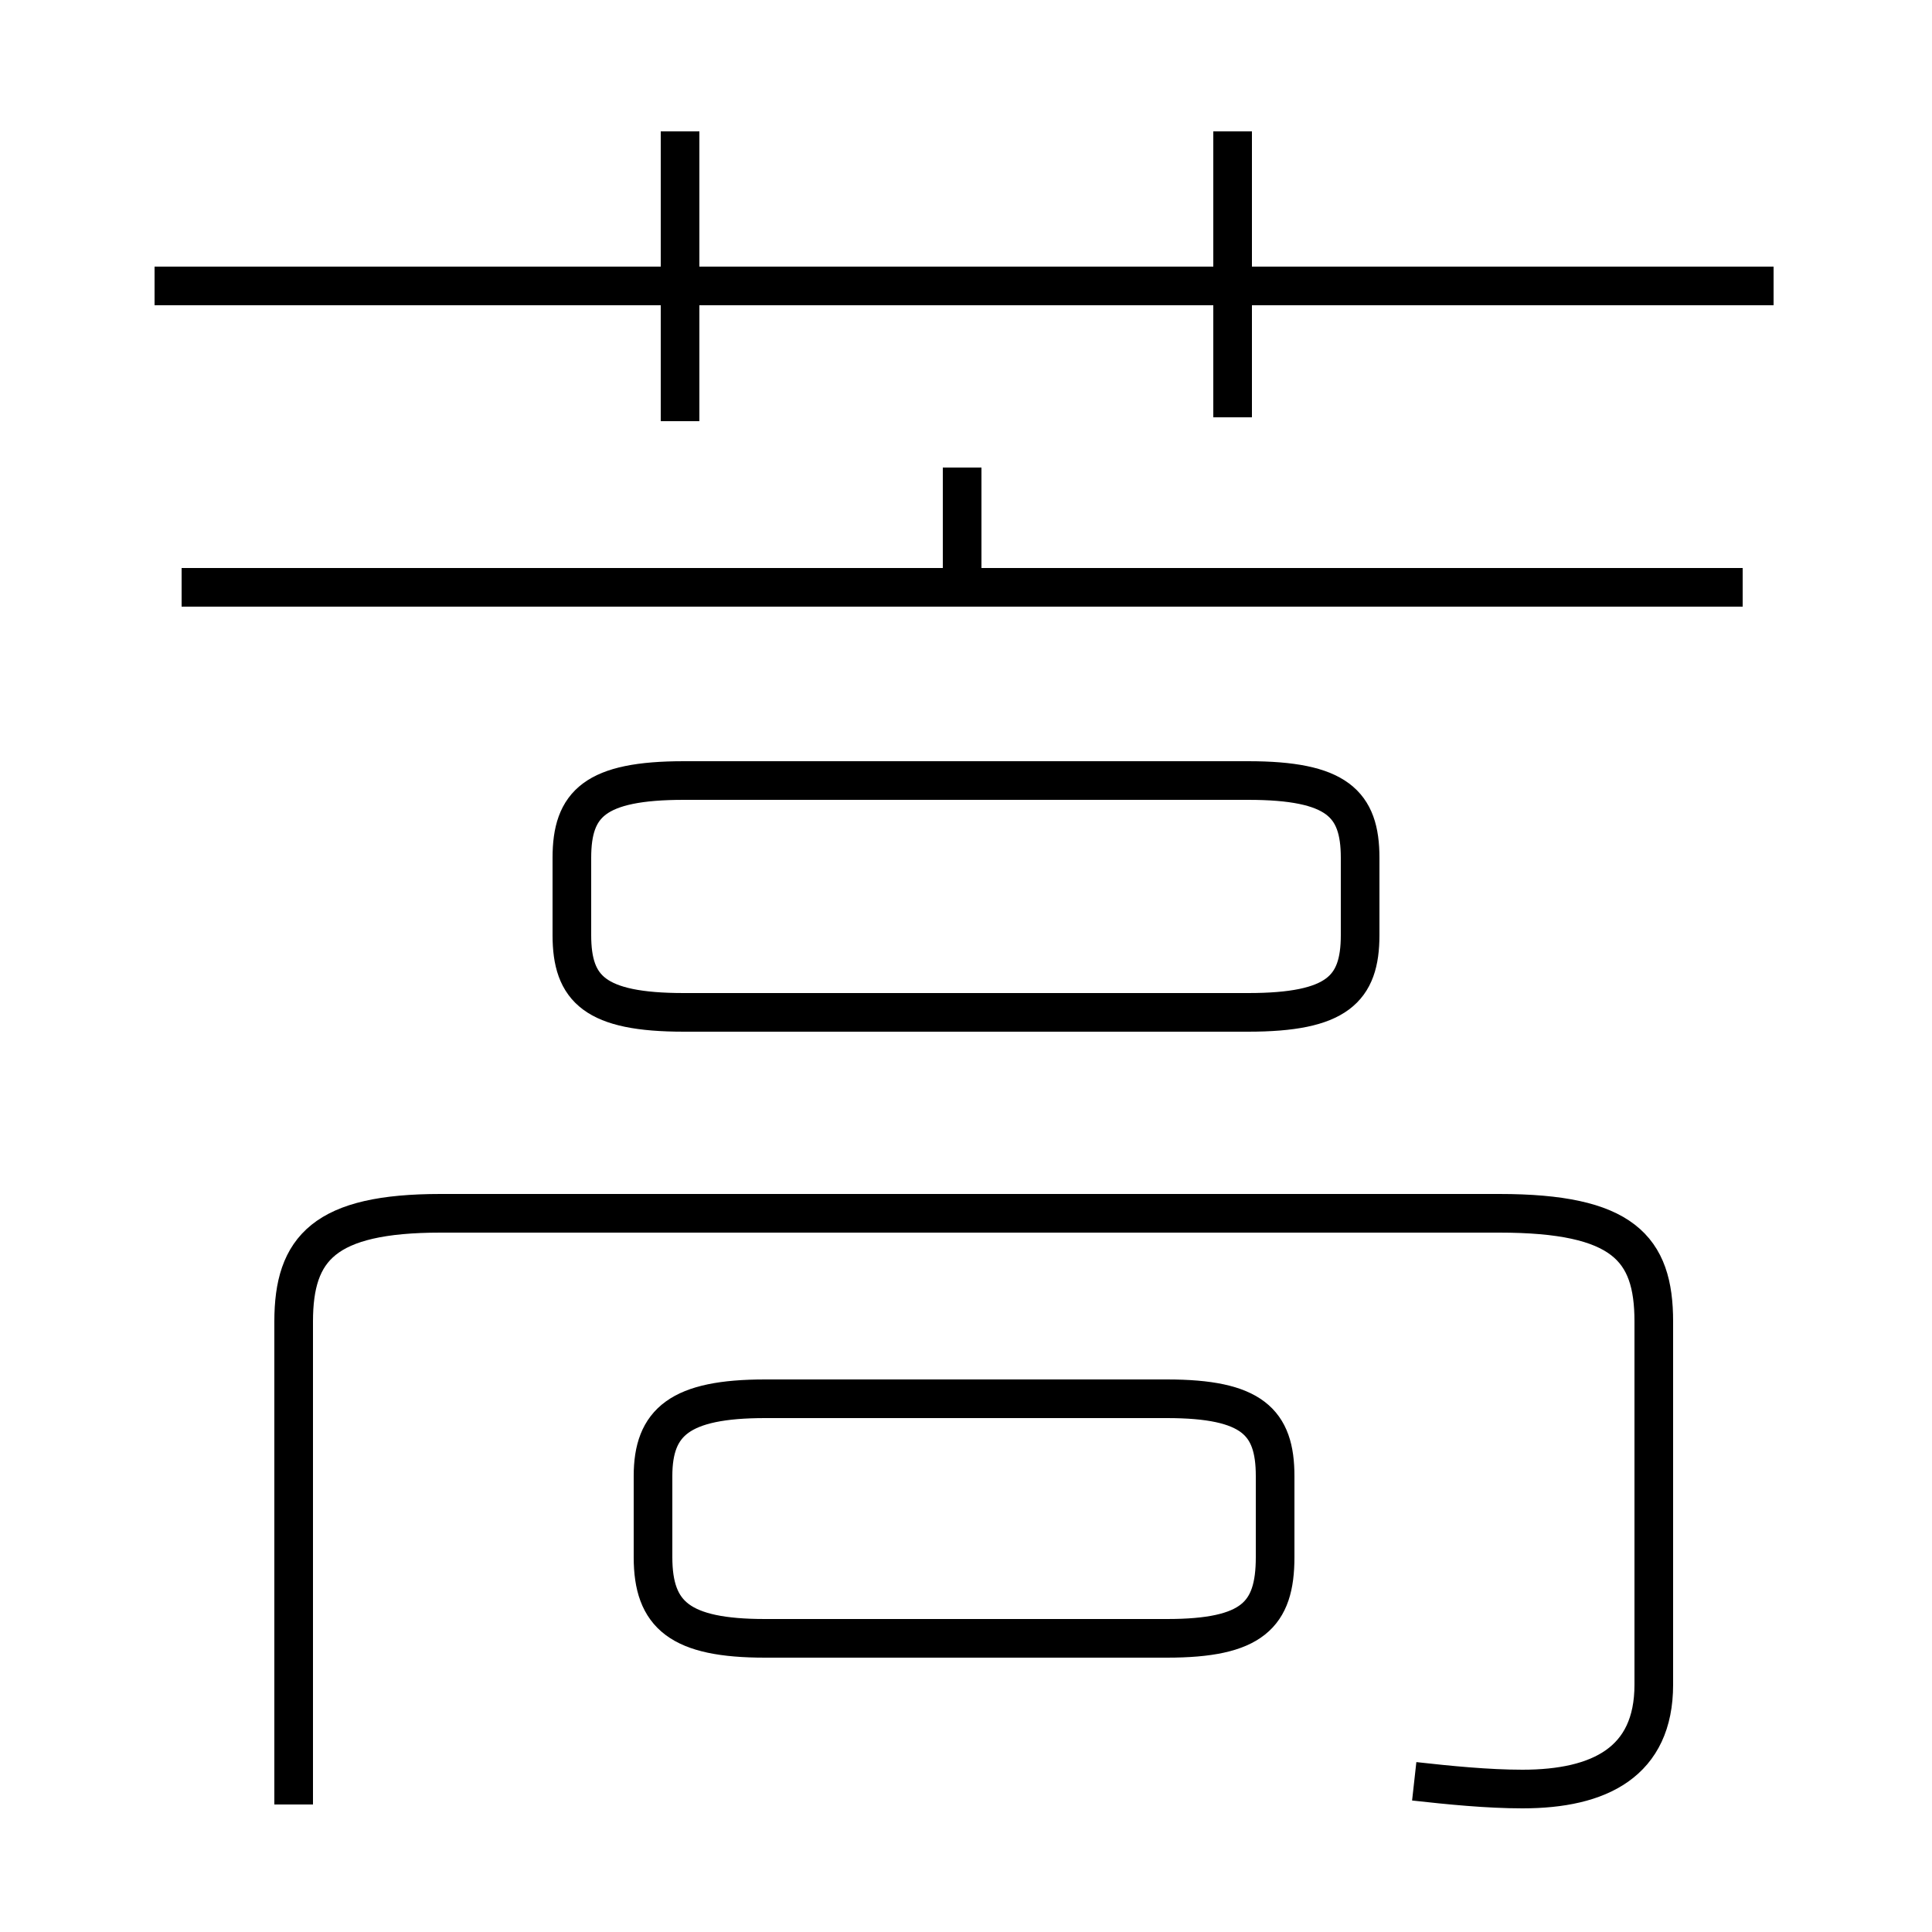 <?xml version='1.0' encoding='utf8'?>
<svg viewBox="0.0 -6.0 50.0 50.0" version="1.1" xmlns="http://www.w3.org/2000/svg">
<rect x="0.0" y="-6.0" width="50.0" height="50.0" fill="#808080" stroke="none"/>
<rect x="-1000" y="-1000" width="2000" height="2000" stroke="white" fill="white"/>
<g style="fill:white;stroke:#000000;  stroke-width:1">
<path d="M 36.6 2.1 C 37.5 2.2 38.5 2.3 39.4 2.3 C 41.4 2.3 42.8 1.6 42.8 -0.4 L 42.8 -9.8 C 42.8 -11.7 42.0 -12.6 38.8 -12.6 L 11.4 -12.6 C 8.4 -12.6 7.6 -11.7 7.6 -9.8 L 7.6 2.7 M 19.8 -1.6 L 30.2 -1.6 C 32.4 -1.6 33.0 -2.2 33.0 -3.7 L 33.0 -5.8 C 33.0 -7.2 32.4 -7.8 30.2 -7.8 L 19.8 -7.8 C 17.6 -7.8 16.9 -7.2 16.9 -5.8 L 16.9 -3.7 C 16.9 -2.2 17.6 -1.6 19.8 -1.6 Z M 17.7 -17.8 L 32.3 -17.8 C 34.6 -17.8 35.2 -18.4 35.2 -19.8 L 35.2 -21.8 C 35.2 -23.2 34.6 -23.8 32.3 -23.8 L 17.7 -23.8 C 15.4 -23.8 14.8 -23.2 14.8 -21.8 L 14.8 -19.8 C 14.8 -18.4 15.4 -17.8 17.7 -17.8 Z M 45.1 -28.8 L 4.7 -28.8 M 24.9 -28.9 L 24.9 -31.9 M 17.6 -33.1 L 17.6 -40.6 M 45.9 -36.6 L 4.0 -36.6 M 31.9 -33.2 L 31.9 -40.6" transform="translate(0.0 38.0)" />
</g>
</svg>